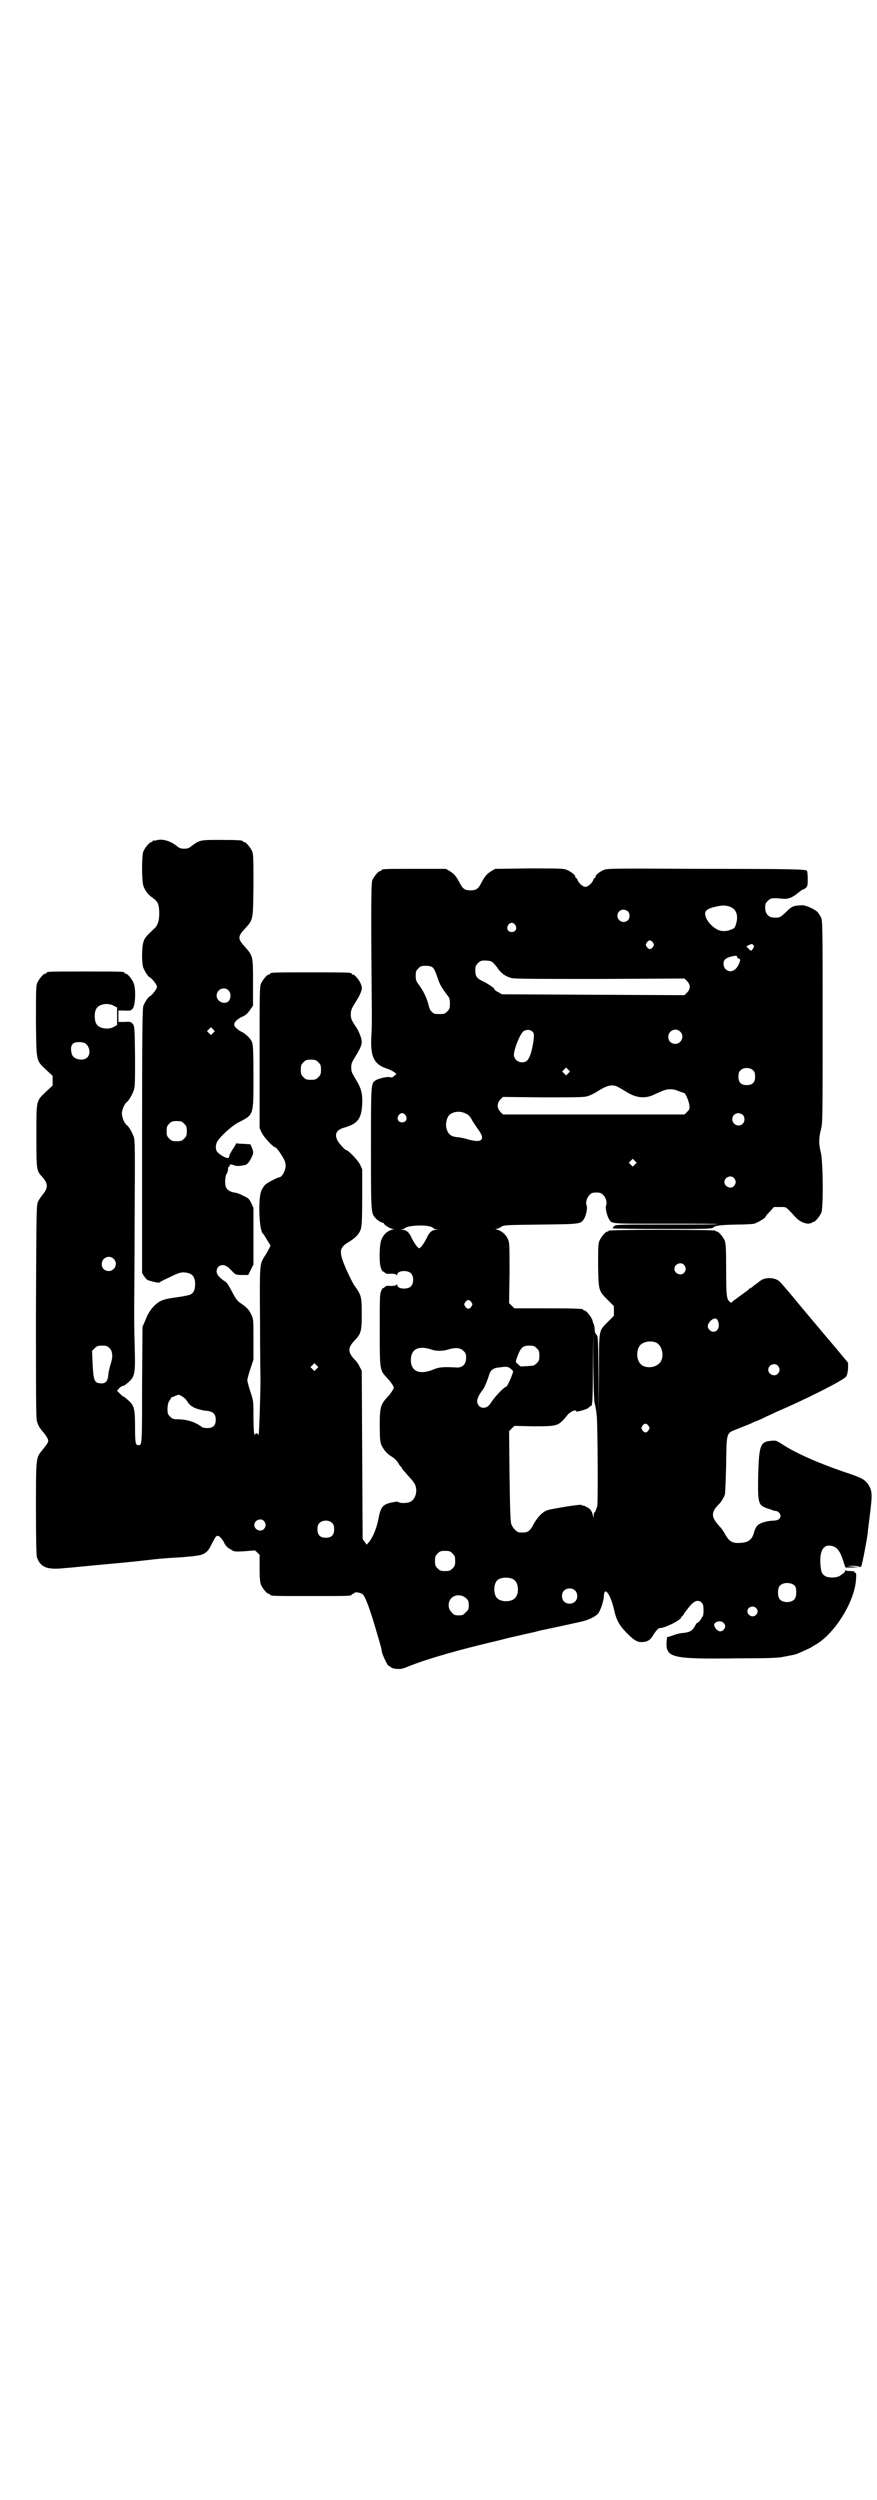 <?xml version="1.0" standalone="no"?>
<!DOCTYPE svg PUBLIC "-//W3C//DTD SVG 20010904//EN"
 "http://www.w3.org/TR/2001/REC-SVG-20010904/DTD/svg10.dtd">
<svg version="1.0" xmlns="http://www.w3.org/2000/svg"
 width="1000pt" height="2850pt" viewBox="0 0 1000 2850"
 preserveAspectRatio="xMidYMid meet">
<g transform="translate(0,2850) scale(0.5,-0.5)"
fill="#000000" stroke="none">
<path d="M356 3784 c-3 -1 -6 -1 -7 0 0 0 -1 0 -1 -2 0 -1 -1 -2 -3 -2 -4 0
-14 -12 -18 -21 -4 -10 -4 -67 0 -79 4 -11 11 -20 21 -27 11 -8 14 -13 15 -29
1 -19 -2 -32 -10 -40 -20 -19 -23 -22 -26 -32 -4 -13 -4 -49 0 -59 4 -9 11
-20 14 -21 5 -2 17 -17 17 -22 0 -5 -12 -20 -17 -22 -3 -1 -10 -12 -14 -21 -2
-6 -3 -43 -3 -308 l0 -301 4 -7 c3 -4 6 -8 8 -9 5 -3 28 -8 28 -6 0 1 10 6 23
12 18 9 24 11 32 11 18 -1 26 -8 26 -27 0 -13 -4 -21 -12 -24 -2 -1 -16 -4
-31 -6 -22 -3 -29 -5 -37 -9 -14 -8 -26 -23 -33 -42 l-7 -16 -1 -132 c0 -136
0 -138 -8 -138 -7 0 -8 5 -8 41 0 41 -2 49 -14 60 -10 9 -12 10 -13 10 -1 0
-4 3 -8 7 l-6 6 5 6 c3 3 6 5 8 5 1 0 3 1 5 2 24 19 24 20 22 94 -1 32 -1 68
-1 79 0 11 1 102 1 202 1 161 1 183 -2 191 -3 9 -11 23 -15 26 -6 4 -12 18
-12 27 0 9 6 23 12 27 4 3 12 17 15 26 3 8 3 20 3 77 -1 66 -1 69 -5 74 -4 5
-5 6 -19 5 l-14 0 0 13 0 13 14 0 c14 -1 15 0 19 5 6 7 7 45 2 57 -4 10 -14
22 -18 22 -2 0 -3 1 -3 2 0 3 -11 3 -89 3 -78 0 -89 0 -89 -3 0 -1 -1 -2 -3
-2 -4 0 -14 -12 -18 -21 -3 -7 -3 -18 -3 -88 1 -93 0 -88 23 -110 l15 -14 0
-11 0 -11 -15 -14 c-23 -22 -22 -18 -22 -101 0 -79 0 -79 14 -94 13 -15 13
-25 0 -40 -3 -4 -8 -11 -10 -15 -4 -8 -4 -17 -5 -249 0 -176 0 -244 2 -252 2
-7 5 -14 11 -21 11 -13 15 -20 15 -24 0 -4 -5 -11 -15 -23 -13 -16 -13 -17
-13 -132 0 -73 1 -105 2 -110 8 -24 24 -30 66 -25 7 0 51 5 97 9 46 4 90 9 98
10 8 1 28 3 45 4 18 1 35 2 39 3 5 0 13 1 19 2 18 2 26 8 34 25 11 22 12 22
18 19 3 -2 8 -8 11 -14 3 -7 8 -12 14 -15 9 -6 10 -6 31 -5 13 1 23 2 24 2 0
1 3 -1 6 -4 l6 -6 0 -30 c0 -23 1 -32 3 -38 4 -9 14 -21 18 -21 2 0 3 -1 3 -2
0 -3 11 -3 93 -3 82 0 93 0 93 3 0 1 1 2 3 2 2 0 3 1 3 2 0 3 15 1 19 -3 7 -6
18 -38 34 -93 8 -28 9 -30 10 -39 2 -8 13 -31 15 -31 1 0 3 -1 5 -3 2 -2 8 -4
14 -4 9 -1 13 0 30 7 41 16 105 35 203 58 27 7 28 7 63 15 13 3 24 5 25 6 1 0
4 1 8 2 7 1 62 13 93 20 17 4 30 11 37 18 5 7 11 23 13 37 0 5 1 11 2 12 4 7
15 -12 21 -39 6 -26 12 -36 29 -54 16 -16 24 -21 33 -21 13 0 21 4 27 15 7 11
12 17 16 17 11 0 43 16 48 23 0 2 2 4 4 5 1 2 5 8 9 13 10 14 18 21 25 21 7 0
13 -6 13 -14 1 -11 0 -21 -2 -22 -1 -1 -2 -2 -2 -3 -1 -3 -8 -12 -10 -11 0 1
-2 -2 -4 -5 -6 -12 -11 -16 -26 -18 -7 0 -19 -3 -26 -6 l-13 -4 -1 -12 c-1
-35 13 -38 165 -36 71 0 93 1 104 4 16 3 22 4 28 6 5 2 32 14 33 15 1 1 4 3 8
5 44 24 90 97 94 148 1 13 1 17 -2 17 -1 0 -2 1 -1 2 1 1 -3 2 -10 2 -6 0 -11
1 -12 2 0 0 0 0 0 -1 1 -3 -3 -6 -12 -12 -8 -5 -27 -5 -34 0 -7 5 -9 10 -10
27 -2 26 5 42 19 42 16 0 25 -9 33 -35 l5 -15 16 0 15 1 -14 1 -14 1 13 1 c7
0 14 -1 15 -2 2 -2 3 -1 5 1 2 2 12 55 15 76 0 6 2 18 3 27 8 63 8 68 -3 85
-8 10 -14 14 -54 27 -58 20 -109 42 -141 63 -14 9 -15 9 -25 8 -25 -2 -28 -9
-30 -79 -1 -64 0 -67 20 -75 4 -1 10 -3 12 -4 2 -1 6 -2 8 -2 5 0 11 -6 11
-11 0 -7 -6 -11 -16 -11 -19 -1 -34 -6 -39 -14 -2 -3 -5 -10 -6 -15 -4 -13
-11 -19 -23 -21 -24 -3 -32 0 -43 20 -3 6 -9 14 -13 18 -16 18 -18 27 -8 41 3
4 7 8 8 9 3 2 11 15 13 21 1 3 2 33 3 68 1 74 0 72 23 81 8 3 17 7 20 8 3 1
13 5 21 9 8 3 20 8 25 11 6 3 18 8 28 13 59 25 151 71 156 79 3 3 4 9 5 19 l0
13 -25 30 c-14 17 -29 34 -33 39 -4 5 -16 19 -26 31 -10 12 -22 26 -26 31 -12
15 -39 47 -45 53 -10 11 -35 12 -46 2 -2 -1 -5 -4 -8 -6 -3 -2 -7 -5 -8 -6 -2
-2 -3 -3 -4 -3 -1 0 -2 -1 -4 -2 -1 -2 -5 -5 -8 -7 -3 -2 -8 -6 -11 -8 -3 -2
-8 -6 -11 -8 -3 -2 -7 -5 -9 -7 -2 -3 -3 -3 -7 1 -6 6 -7 14 -7 73 0 48 -1 59
-3 65 -4 9 -14 21 -18 21 -2 0 -3 1 -3 2 0 1 -41 2 -122 2 -77 0 -122 -1 -122
-2 0 -1 -1 -2 -3 -2 -4 0 -14 -12 -18 -21 -3 -7 -3 -16 -3 -57 1 -57 1 -57 22
-78 l14 -14 0 -11 0 -11 -14 -14 c-21 -22 -20 -13 -20 -122 l-1 -95 0 92 c-1
82 -1 91 -4 95 -4 4 -5 7 -5 17 -1 3 -1 7 -2 8 -1 1 -2 5 -3 9 -2 7 -14 22
-18 22 -2 0 -3 1 -3 2 0 2 -11 3 -84 3 l-73 0 -6 6 -6 6 1 68 c0 58 0 69 -3
76 -4 11 -14 20 -24 23 -5 1 -6 2 -4 2 3 0 8 2 12 5 8 4 9 4 91 5 92 1 91 1
99 15 4 8 7 23 5 28 -3 7 0 18 6 24 5 5 7 6 16 6 9 0 11 -1 16 -6 6 -6 9 -17
6 -24 -2 -5 2 -22 6 -29 8 -13 -2 -12 128 -12 65 0 119 0 120 -1 0 -1 -52 -1
-116 -1 -112 0 -116 0 -120 -4 -2 -2 -3 -4 -2 -5 0 0 51 -1 113 -1 94 0 112 0
115 3 5 5 17 6 53 7 19 0 37 1 41 2 7 2 26 13 26 16 0 1 4 6 10 12 l9 10 14 0
c15 0 12 2 35 -23 8 -9 20 -15 30 -15 4 1 8 2 8 2 0 1 1 2 3 2 4 0 14 12 18
21 5 12 4 116 -1 137 -5 19 -5 33 0 52 4 14 4 23 4 246 0 220 0 231 -4 239 -2
4 -6 10 -8 12 -8 7 -28 16 -36 15 -19 -1 -22 -2 -35 -15 -14 -13 -15 -14 -29
-13 -11 0 -19 9 -19 22 0 9 1 11 6 16 7 7 11 7 33 5 13 -2 24 3 37 14 5 4 9 7
10 7 2 0 5 2 7 4 4 4 4 7 4 22 0 9 -1 16 -2 17 -5 3 -37 4 -233 4 -200 1 -221
1 -229 -2 -10 -4 -20 -12 -20 -16 0 -2 -1 -3 -2 -3 -1 0 -2 -2 -3 -4 -2 -7
-12 -16 -18 -16 -6 0 -16 9 -18 16 -1 2 -2 4 -3 4 -1 0 -2 1 -2 3 0 4 -10 12
-20 16 -8 3 -19 3 -86 3 l-77 -1 -10 -6 c-9 -6 -13 -10 -23 -29 -6 -11 -11
-14 -23 -14 -12 0 -17 3 -23 14 -10 19 -14 23 -23 29 l-10 6 -68 0 c-68 0 -79
0 -79 -3 0 -1 -1 -2 -3 -2 -4 0 -14 -12 -18 -21 -3 -8 -3 -81 -1 -306 0 -13 0
-34 -1 -47 -3 -49 5 -67 37 -77 6 -2 13 -6 16 -8 l4 -4 -5 -4 c-4 -4 -6 -4 -9
-3 -6 2 -27 -3 -33 -7 -11 -7 -11 -5 -11 -156 0 -153 0 -147 12 -160 4 -4 9
-7 12 -8 3 -1 6 -2 6 -3 0 -3 15 -12 20 -12 3 0 2 -1 -3 -2 -10 -3 -18 -10
-23 -22 -5 -11 -6 -54 -1 -66 2 -5 4 -8 5 -7 0 0 2 -1 3 -2 2 -3 5 -4 14 -3 7
0 13 -1 13 -3 1 -1 2 -1 2 1 0 9 23 11 31 3 7 -7 7 -23 0 -30 -8 -8 -31 -6
-31 3 0 2 -1 2 -2 1 0 -2 -6 -3 -13 -3 -9 1 -12 0 -14 -3 -1 -1 -3 -2 -3 -2
-1 1 -3 -2 -5 -7 -3 -7 -3 -19 -3 -89 0 -92 0 -91 17 -109 5 -5 10 -12 12 -15
4 -7 4 -7 0 -13 -2 -4 -7 -11 -12 -16 -15 -16 -17 -23 -17 -64 0 -28 1 -37 3
-43 5 -11 12 -20 21 -26 10 -6 15 -11 19 -18 2 -4 5 -7 5 -7 1 0 2 -1 2 -3 0
-1 7 -9 15 -18 11 -12 15 -17 17 -24 4 -15 -2 -31 -14 -36 -7 -2 -20 -3 -25 0
-2 1 -5 2 -6 1 -1 0 -6 -1 -11 -2 -19 -4 -24 -10 -29 -37 -4 -21 -12 -40 -20
-51 l-7 -8 -4 6 -5 7 -1 192 -1 192 -5 9 c-2 6 -8 13 -12 17 -15 16 -15 26 0
42 15 15 17 21 17 61 0 39 -1 43 -16 64 -4 5 -12 22 -19 37 -18 41 -17 50 5
63 15 9 24 18 28 30 2 8 3 20 3 73 l0 63 -5 11 c-5 10 -27 33 -32 33 -2 0 -16
15 -19 21 -8 15 -3 25 15 30 31 9 39 20 41 53 1 25 -2 36 -14 56 -9 15 -11 18
-11 28 0 10 2 13 10 26 14 23 16 30 12 43 -2 6 -6 16 -10 22 -11 16 -13 20
-13 30 0 10 2 14 12 30 4 6 9 15 11 21 3 9 3 10 0 18 -3 9 -14 22 -18 22 -2 0
-3 1 -3 2 0 3 -11 3 -93 3 -82 0 -93 0 -93 -3 0 -1 -1 -2 -3 -2 -4 0 -14 -12
-18 -21 -3 -7 -3 -25 -3 -169 l0 -160 5 -11 c5 -10 26 -33 31 -33 3 0 20 -25
22 -33 2 -7 2 -11 0 -17 -2 -9 -9 -18 -12 -18 -4 0 -28 -12 -33 -17 -3 -3 -7
-9 -9 -14 -8 -18 -5 -93 4 -98 1 -1 5 -7 9 -14 l8 -13 -4 -8 c-2 -4 -6 -11
-10 -17 -11 -18 -11 -17 -10 -150 0 -67 1 -126 1 -132 0 -31 -3 -120 -4 -123
-1 -2 -2 -2 -2 0 0 1 -1 2 -3 2 -2 0 -3 -1 -3 -2 0 -2 -1 -2 -2 0 -1 2 -2 19
-2 39 0 37 0 37 -7 58 -4 12 -7 24 -7 26 0 2 3 14 7 26 l7 21 0 46 c0 45 0 46
-5 57 -5 11 -11 17 -26 27 -6 4 -10 10 -18 25 -5 10 -11 20 -14 22 -14 9 -21
17 -21 24 0 13 13 19 24 11 3 -1 8 -7 12 -11 7 -7 8 -8 22 -8 l14 0 6 12 6 12
0 65 0 64 -5 11 c-5 10 -6 11 -19 17 -7 4 -16 7 -20 7 -9 2 -15 5 -18 11 -4 7
-3 26 1 32 2 3 3 7 3 10 0 4 1 6 2 6 1 0 2 1 2 2 -1 4 4 4 10 1 5 -2 11 -2 26
1 4 1 11 10 15 20 3 7 3 9 0 18 l-4 9 -15 1 c-8 0 -15 1 -16 1 -1 1 -2 0 -2
-1 0 -1 -3 -6 -7 -12 -4 -6 -8 -13 -8 -16 -1 -4 -2 -5 -6 -4 -6 1 -21 11 -23
16 -3 6 -2 16 2 22 8 13 35 37 50 44 33 17 32 15 32 104 0 56 -1 72 -3 77 -3
9 -15 20 -23 24 -9 4 -18 12 -18 17 0 6 10 15 21 19 6 3 10 7 15 14 l7 10 0
53 c0 61 0 60 -19 82 -16 17 -16 23 0 40 20 22 19 19 20 99 0 60 0 71 -3 78
-4 9 -14 21 -18 21 -2 0 -3 1 -3 2 0 2 -10 3 -52 3 -45 0 -46 0 -64 -13 -7 -6
-10 -7 -18 -7 -8 0 -11 1 -18 7 -16 12 -33 16 -46 12z m1310 -152 c13 -5 18
-20 13 -37 -3 -10 -4 -12 -11 -14 -10 -5 -22 -5 -31 -1 -16 8 -29 25 -29 37 0
9 11 14 36 18 7 1 16 0 22 -3z m-234 -10 c5 -5 5 -15 0 -20 -9 -9 -24 -2 -24
10 0 8 6 14 14 14 3 0 8 -2 10 -4z m-257 -31 c5 -8 1 -16 -8 -16 -9 0 -13 8
-8 16 2 3 5 5 8 5 3 0 6 -2 8 -5z m314 -40 c3 -5 3 -5 0 -10 -2 -3 -5 -5 -7
-5 -2 0 -5 2 -7 5 -3 5 -3 5 0 10 2 3 5 5 7 5 2 0 5 -2 7 -5z m229 -6 c2 -2 2
-4 -1 -8 -4 -6 -4 -6 -10 0 l-5 5 5 3 c8 3 8 4 11 0z m-37 -27 c-1 -1 1 -2 3
-3 5 -2 5 -3 1 -13 -7 -16 -20 -21 -30 -12 -6 6 -7 18 -1 23 7 6 30 11 27 5z
m-559 -11 c3 -2 8 -8 12 -13 8 -13 20 -21 33 -24 7 -2 67 -2 202 -2 l192 1 6
-6 c8 -9 8 -17 0 -26 l-6 -6 -208 1 -208 1 -9 5 c-6 3 -9 6 -9 7 2 1 -11 10
-24 17 -16 7 -19 12 -19 26 0 9 1 11 6 16 5 5 7 6 16 6 6 0 13 -1 16 -3z
m-135 -13 c3 -3 6 -9 10 -21 5 -16 10 -25 23 -42 5 -6 6 -9 6 -19 0 -11 -1
-13 -6 -18 -6 -6 -7 -6 -18 -6 -11 0 -12 0 -17 5 -4 3 -6 8 -8 17 -4 15 -12
32 -22 45 -6 8 -7 11 -7 20 0 10 1 12 6 17 5 5 7 6 17 6 7 0 12 -1 16 -4z
m-466 -52 c6 -6 6 -17 1 -24 -9 -10 -28 -2 -28 12 0 14 17 22 27 12z m-260
-36 l6 -3 0 -20 0 -20 -7 -4 c-13 -8 -36 -4 -41 8 -4 8 -4 24 0 32 6 12 27 16
42 7z m225 -61 l-5 -5 -4 4 -5 5 4 4 5 5 4 -4 5 -5 -4 -4z m728 3 c4 -4 4 -6
3 -18 -3 -24 -9 -44 -16 -49 -11 -8 -29 0 -29 14 0 13 14 48 22 54 7 4 15 4
20 -1z m337 0 c11 -10 3 -28 -11 -28 -9 0 -16 6 -16 16 0 14 17 22 27 12z
m-1358 -26 c11 -6 15 -24 6 -33 -9 -9 -31 -5 -35 7 -3 10 -3 19 2 24 5 5 19 5
27 2z m533 -44 c5 -5 6 -7 6 -17 0 -10 -1 -12 -6 -17 -5 -5 -7 -6 -17 -6 -10
0 -12 1 -17 6 -5 5 -6 7 -6 17 0 10 1 12 6 17 5 5 7 6 17 6 10 0 12 -1 17 -6z
m570 -25 l-5 -5 -4 4 -5 5 4 4 5 5 4 -4 5 -5 -4 -4z m422 6 c3 -3 4 -7 4 -14
0 -13 -6 -19 -19 -19 -13 0 -19 6 -19 19 0 7 1 11 4 14 7 8 23 8 30 0z m-311
-36 c2 -1 11 -6 19 -11 23 -15 44 -18 65 -8 4 2 13 6 18 8 13 6 27 6 39 0 6
-2 11 -4 12 -4 3 0 10 -16 12 -27 1 -9 1 -10 -5 -16 l-6 -6 -207 0 -207 0 -6
6 c-8 9 -8 19 0 28 l6 6 90 -1 c60 0 93 0 100 2 6 1 16 6 23 10 23 15 34 18
47 13z m-347 -61 c7 -2 13 -8 17 -17 2 -3 7 -11 12 -18 10 -14 13 -21 8 -26
-4 -4 -17 -3 -36 3 -3 1 -10 2 -15 3 -17 1 -24 6 -28 21 -2 9 0 22 6 29 7 8
24 11 36 5z m-135 -5 c5 -8 1 -16 -8 -16 -9 0 -13 8 -8 16 2 3 5 5 8 5 3 0 6
-2 8 -5z m769 1 c5 -5 5 -15 0 -20 -9 -9 -24 -2 -24 10 0 8 6 14 14 14 3 0 8
-2 10 -4z m-1274 -20 c5 -5 6 -7 6 -17 0 -10 -1 -12 -6 -17 -5 -5 -7 -6 -17
-6 -10 0 -12 1 -17 6 -5 5 -6 7 -6 17 0 10 1 12 6 17 5 5 7 6 17 6 10 0 12 -1
17 -6z m1028 -93 l-5 -5 -4 4 -5 5 4 4 5 5 4 -4 5 -5 -4 -4z m226 -31 c5 -6 5
-12 0 -18 -7 -8 -22 -2 -22 9 0 11 15 17 22 9z m-695 -110 c5 -1 9 -3 9 -4 0
-1 3 -2 7 -3 l6 0 -7 -1 c-9 0 -16 -7 -21 -19 -6 -12 -14 -23 -17 -23 -3 0
-11 11 -17 23 -5 12 -12 19 -21 19 -7 1 -7 1 -1 1 3 1 6 2 7 3 3 5 39 8 55 4z
m-720 -74 c11 -10 3 -28 -11 -28 -9 0 -16 6 -16 16 0 14 17 22 27 12z m1301
-14 c5 -6 5 -12 0 -18 -7 -8 -22 -2 -22 9 0 11 15 17 22 9z m-485 -85 c3 -5 3
-5 0 -10 -2 -3 -5 -5 -7 -5 -2 0 -5 2 -7 5 -3 5 -3 5 0 10 2 3 5 5 7 5 2 0 5
-2 7 -5z m561 -40 c1 -2 3 -6 3 -10 2 -15 -12 -23 -21 -13 -6 6 -5 12 2 20 6
6 12 8 16 3z m-279 -194 c1 -3 3 -15 4 -26 2 -24 3 -198 1 -205 -3 -10 -5 -14
-6 -14 -1 0 -2 -3 -2 -6 l0 -7 -2 6 c-2 10 -6 15 -14 19 -4 2 -7 4 -8 3 -1 0
-3 1 -5 2 -5 1 -61 -8 -76 -12 -12 -4 -22 -15 -31 -30 -10 -20 -15 -22 -33
-21 -6 0 -16 10 -19 19 -2 6 -3 36 -4 110 l-1 102 6 6 6 6 44 -1 c48 0 54 1
66 13 3 3 9 10 13 15 8 7 18 11 18 6 0 -2 27 5 29 9 1 2 3 3 4 3 4 0 5 10 5
90 l1 81 0 -81 c1 -65 2 -82 4 -87z m139 142 c16 -7 20 -37 7 -48 -12 -11 -34
-11 -43 0 -9 10 -9 32 0 42 7 8 24 11 36 6z m-1246 -13 c7 -7 8 -20 2 -37 -2
-7 -5 -18 -5 -25 -2 -14 -6 -19 -18 -18 -14 1 -16 6 -18 48 l-1 26 6 6 c5 5 7
6 17 6 10 0 12 -1 17 -6z m974 0 c5 -5 6 -7 6 -17 0 -10 -1 -12 -6 -17 -4 -4
-8 -6 -11 -6 -3 0 -10 -1 -16 -1 -9 -1 -11 -1 -15 4 -7 6 -7 5 -1 21 7 18 12
22 26 22 10 0 12 -1 17 -6z m-240 -3 c11 -4 27 -4 41 1 16 4 24 3 32 -4 5 -5
6 -7 6 -16 0 -14 -8 -22 -20 -22 -33 2 -42 1 -56 -5 -30 -12 -50 -4 -50 22 0
25 17 34 47 24z m-262 -44 l-5 -5 -4 4 -5 5 4 4 5 5 4 -4 5 -5 -4 -4z m1052 7
c5 -6 5 -12 0 -18 -7 -8 -22 -2 -22 9 0 11 15 17 22 9z m-609 -7 c6 -5 6 -5 3
-13 -4 -12 -12 -28 -14 -28 -4 0 -23 -20 -30 -30 -4 -6 -9 -13 -11 -14 -6 -5
-15 -5 -20 0 -8 8 -6 19 7 36 5 6 11 21 16 37 3 9 9 14 21 15 19 3 22 2 28 -3z
m-751 -62 c4 -2 10 -7 13 -12 5 -9 14 -15 26 -18 10 -3 12 -3 21 -4 13 -2 18
-8 18 -20 0 -13 -6 -19 -19 -19 -5 0 -11 1 -12 2 -14 11 -34 18 -55 18 -11 0
-13 1 -18 6 -5 5 -6 7 -6 17 0 7 1 14 4 19 3 4 5 8 5 8 0 0 4 1 8 3 4 2 8 3 8
3 1 0 4 -1 7 -3z m1065 -68 c3 -5 3 -5 0 -10 -2 -3 -5 -5 -7 -5 -2 0 -5 2 -7
5 -3 5 -3 5 0 10 2 3 5 5 7 5 2 0 5 -2 7 -5z m-877 -217 c5 -6 5 -12 0 -18 -7
-8 -22 -2 -22 9 0 11 15 17 22 9z m156 -5 c3 -3 4 -7 4 -14 0 -13 -6 -19 -19
-19 -13 0 -19 6 -19 19 0 7 1 11 4 14 7 8 23 8 30 0z m274 -69 c5 -5 6 -7 6
-17 0 -10 -1 -12 -6 -17 -5 -5 -7 -6 -17 -6 -10 0 -12 1 -17 6 -5 5 -6 7 -6
17 0 10 1 12 6 17 5 5 7 6 17 6 10 0 12 -1 17 -6z m139 -59 c12 -7 14 -33 3
-43 -8 -9 -32 -9 -40 0 -9 8 -9 32 0 41 7 7 27 8 37 2z m642 -15 c4 -6 4 -24
-1 -30 -7 -9 -27 -9 -34 0 -5 6 -5 24 0 30 7 9 27 9 35 0z m-502 -10 c7 -6 7
-19 1 -25 -6 -7 -19 -7 -25 -1 -7 6 -7 19 -1 25 6 7 19 7 25 1z m-248 -18 c5
-5 6 -7 6 -16 0 -9 -1 -11 -7 -16 -5 -6 -7 -7 -16 -7 -9 0 -11 1 -16 7 -9 8
-9 23 -1 32 9 9 24 9 34 0z m661 -22 c5 -5 5 -11 0 -16 -10 -10 -27 5 -16 16
4 4 12 4 16 0z m-74 -34 c5 -5 5 -11 0 -16 -7 -7 -16 -3 -21 9 -3 9 14 14 21
7z"/>
</g>
</svg>
